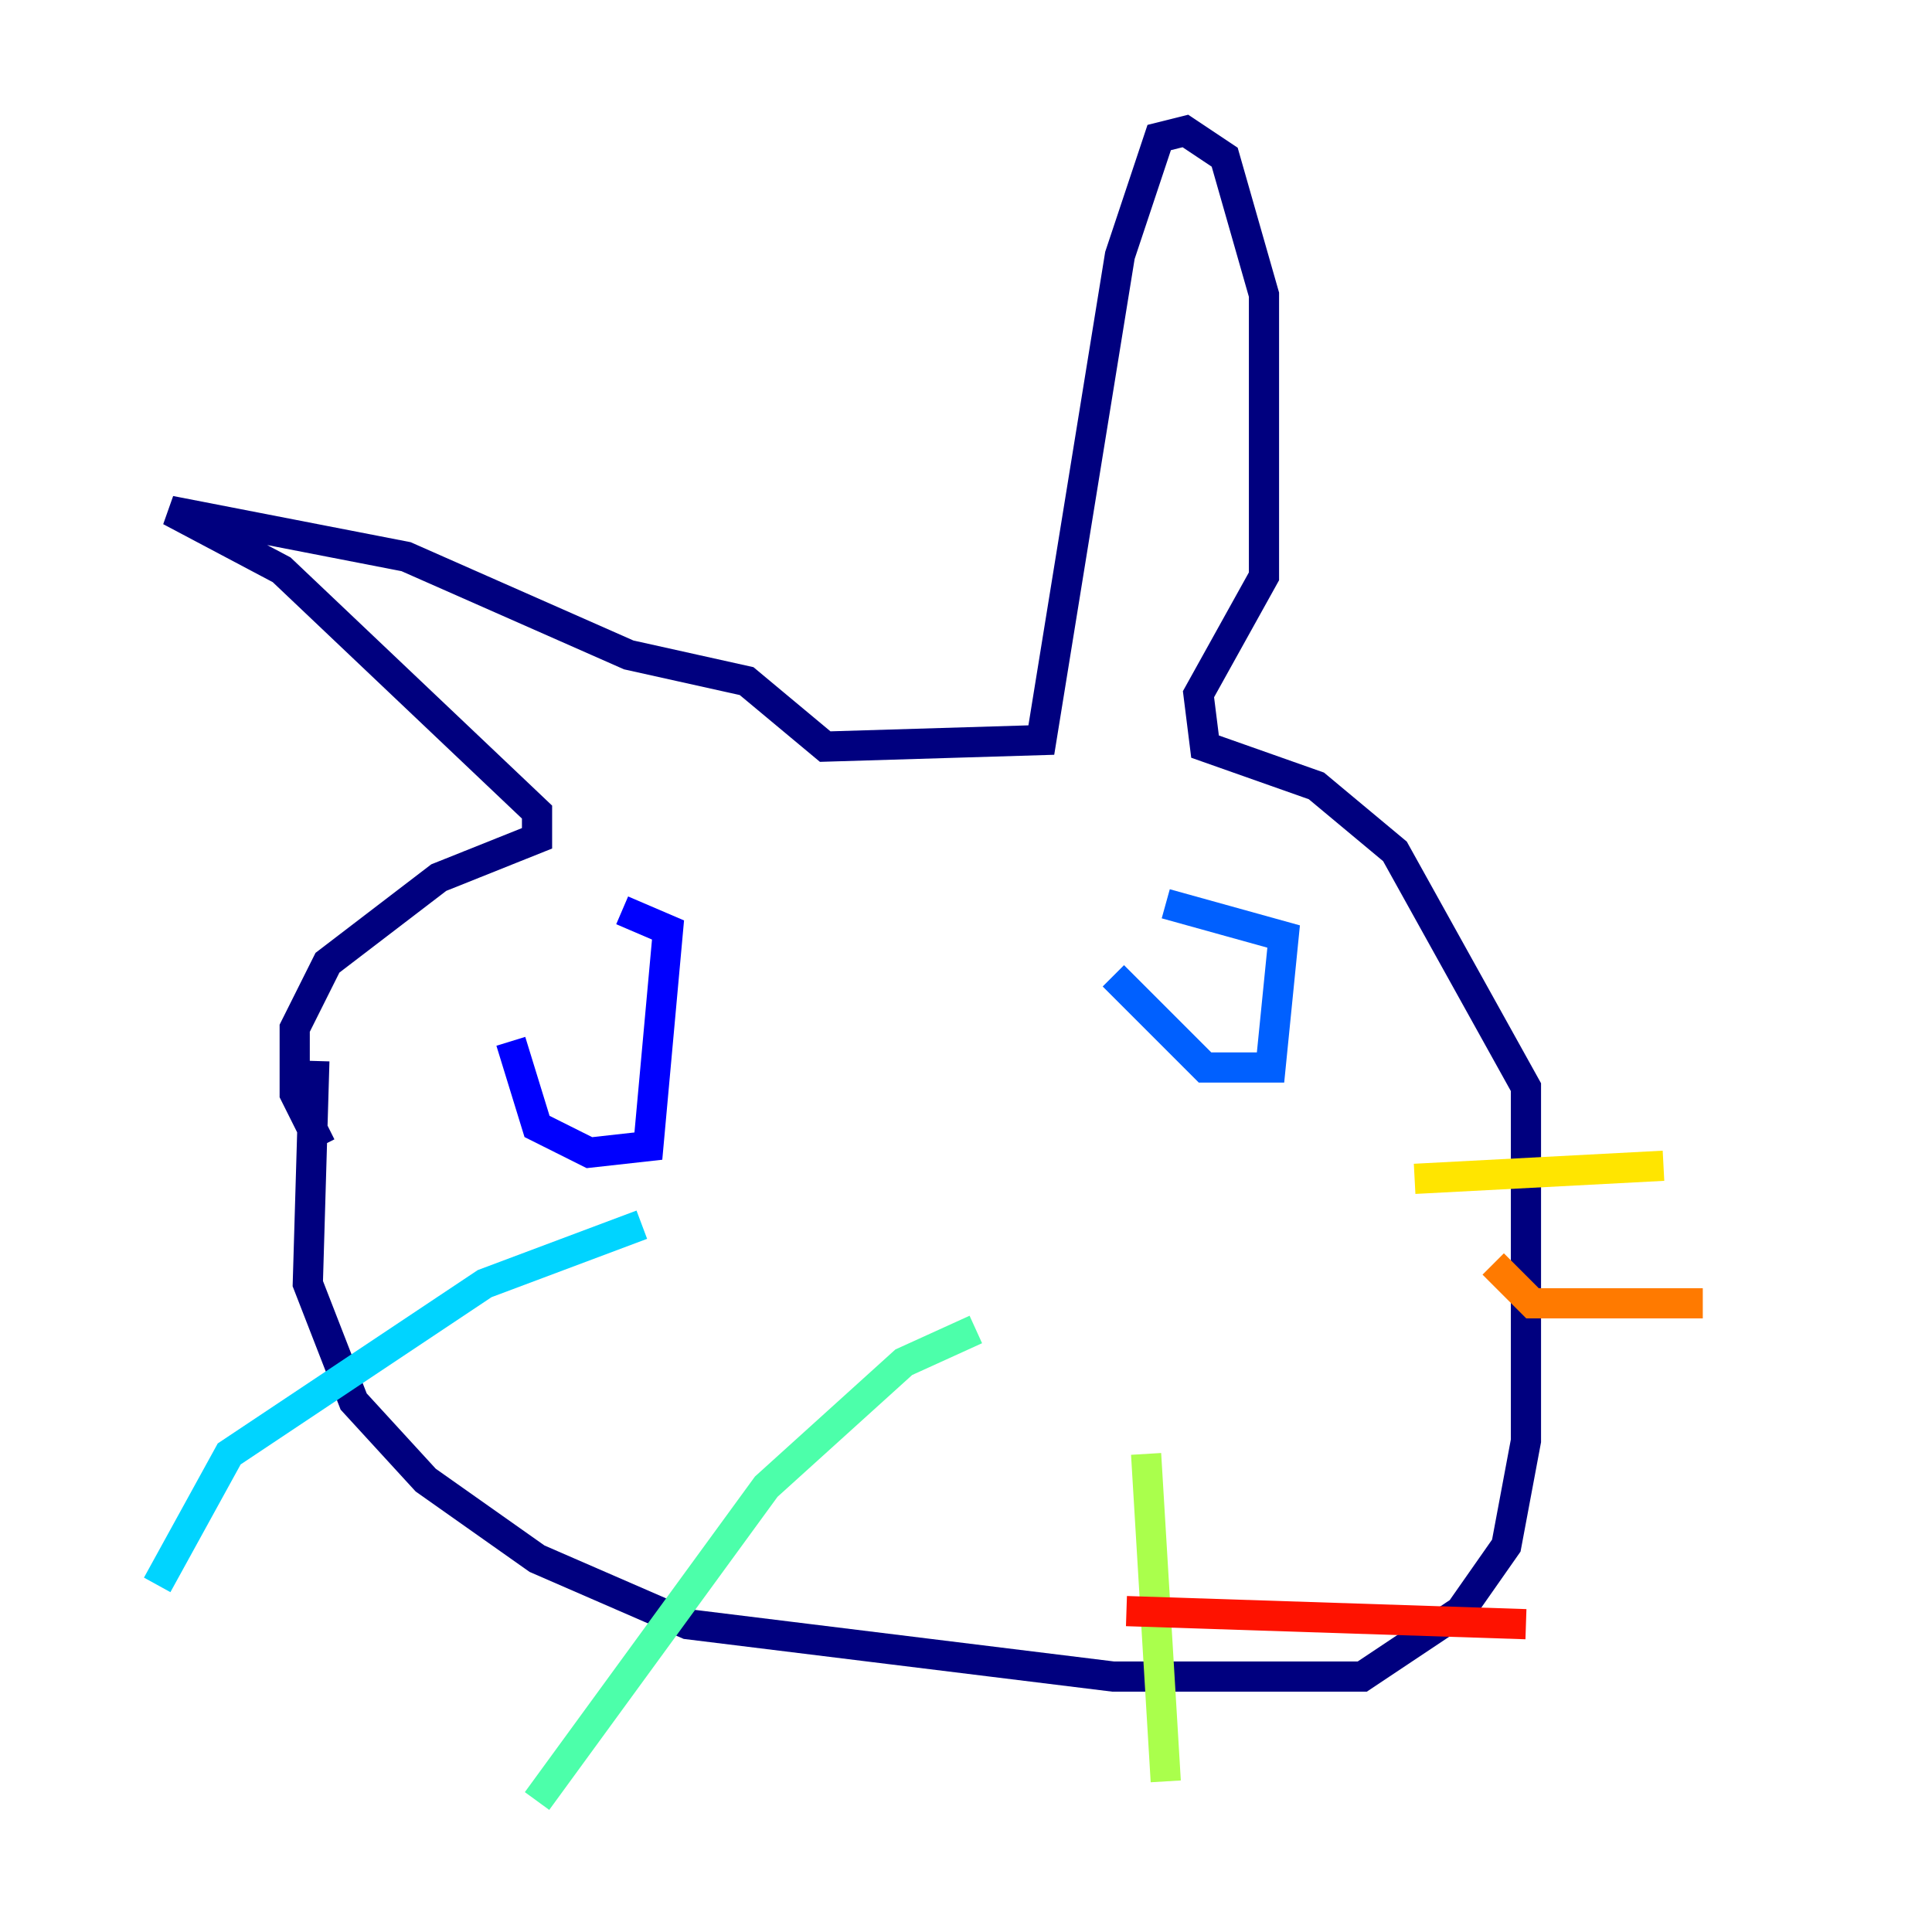 <?xml version="1.0" encoding="utf-8" ?>
<svg baseProfile="tiny" height="128" version="1.2" viewBox="0,0,128,128" width="128" xmlns="http://www.w3.org/2000/svg" xmlns:ev="http://www.w3.org/2001/xml-events" xmlns:xlink="http://www.w3.org/1999/xlink"><defs /><polyline fill="none" points="20.827,70.291 20.393,85.044 23.43,92.854 28.203,98.061 35.58,103.268 45.559,107.607 73.763,111.078 90.251,111.078 96.759,106.739 99.797,102.4 101.098,95.458 101.098,72.027 92.42,56.407 87.214,52.068 79.837,49.464 79.403,45.993 83.742,38.183 83.742,19.525 81.139,10.414 78.536,8.678 76.8,9.112 74.197,16.922 68.99,49.031 54.671,49.464 49.464,45.125 41.654,43.39 26.902,36.881 11.281,33.844 18.658,37.749 35.58,53.803 35.58,55.539 29.071,58.142 21.695,63.783 19.525,68.122 19.525,72.461 21.261,75.932" stroke="#00007f" stroke-width="2" /><polyline fill="none" points="33.844,68.99 35.58,74.63 39.051,76.366 42.956,75.932 44.258,61.614 41.22,60.312" stroke="#0000fe" stroke-width="2" /><polyline fill="none" points="73.763,64.651 79.837,70.725 84.176,70.725 85.044,62.047 77.234,59.878" stroke="#0060ff" stroke-width="2" /><polyline fill="none" points="42.522,81.139 32.108,85.044 15.186,96.325 10.414,105.003" stroke="#00d4ff" stroke-width="2" /><polyline fill="none" points="64.651,88.081 59.878,90.251 50.766,98.495 35.58,119.322" stroke="#4cffaa" stroke-width="2" /><polyline fill="none" points="75.932,96.325 77.234,118.02" stroke="#aaff4c" stroke-width="2" /><polyline fill="none" points="93.722,78.102 110.21,77.234" stroke="#ffe500" stroke-width="2" /><polyline fill="none" points="98.929,83.742 101.532,86.346 112.814,86.346" stroke="#ff7a00" stroke-width="2" /><polyline fill="none" points="74.63,106.739 101.098,107.607" stroke="#fe1200" stroke-width="2" /><polyline fill="none" points="8.678,63.783 8.678,63.783" stroke="#7f0000" stroke-width="2" /></svg>
